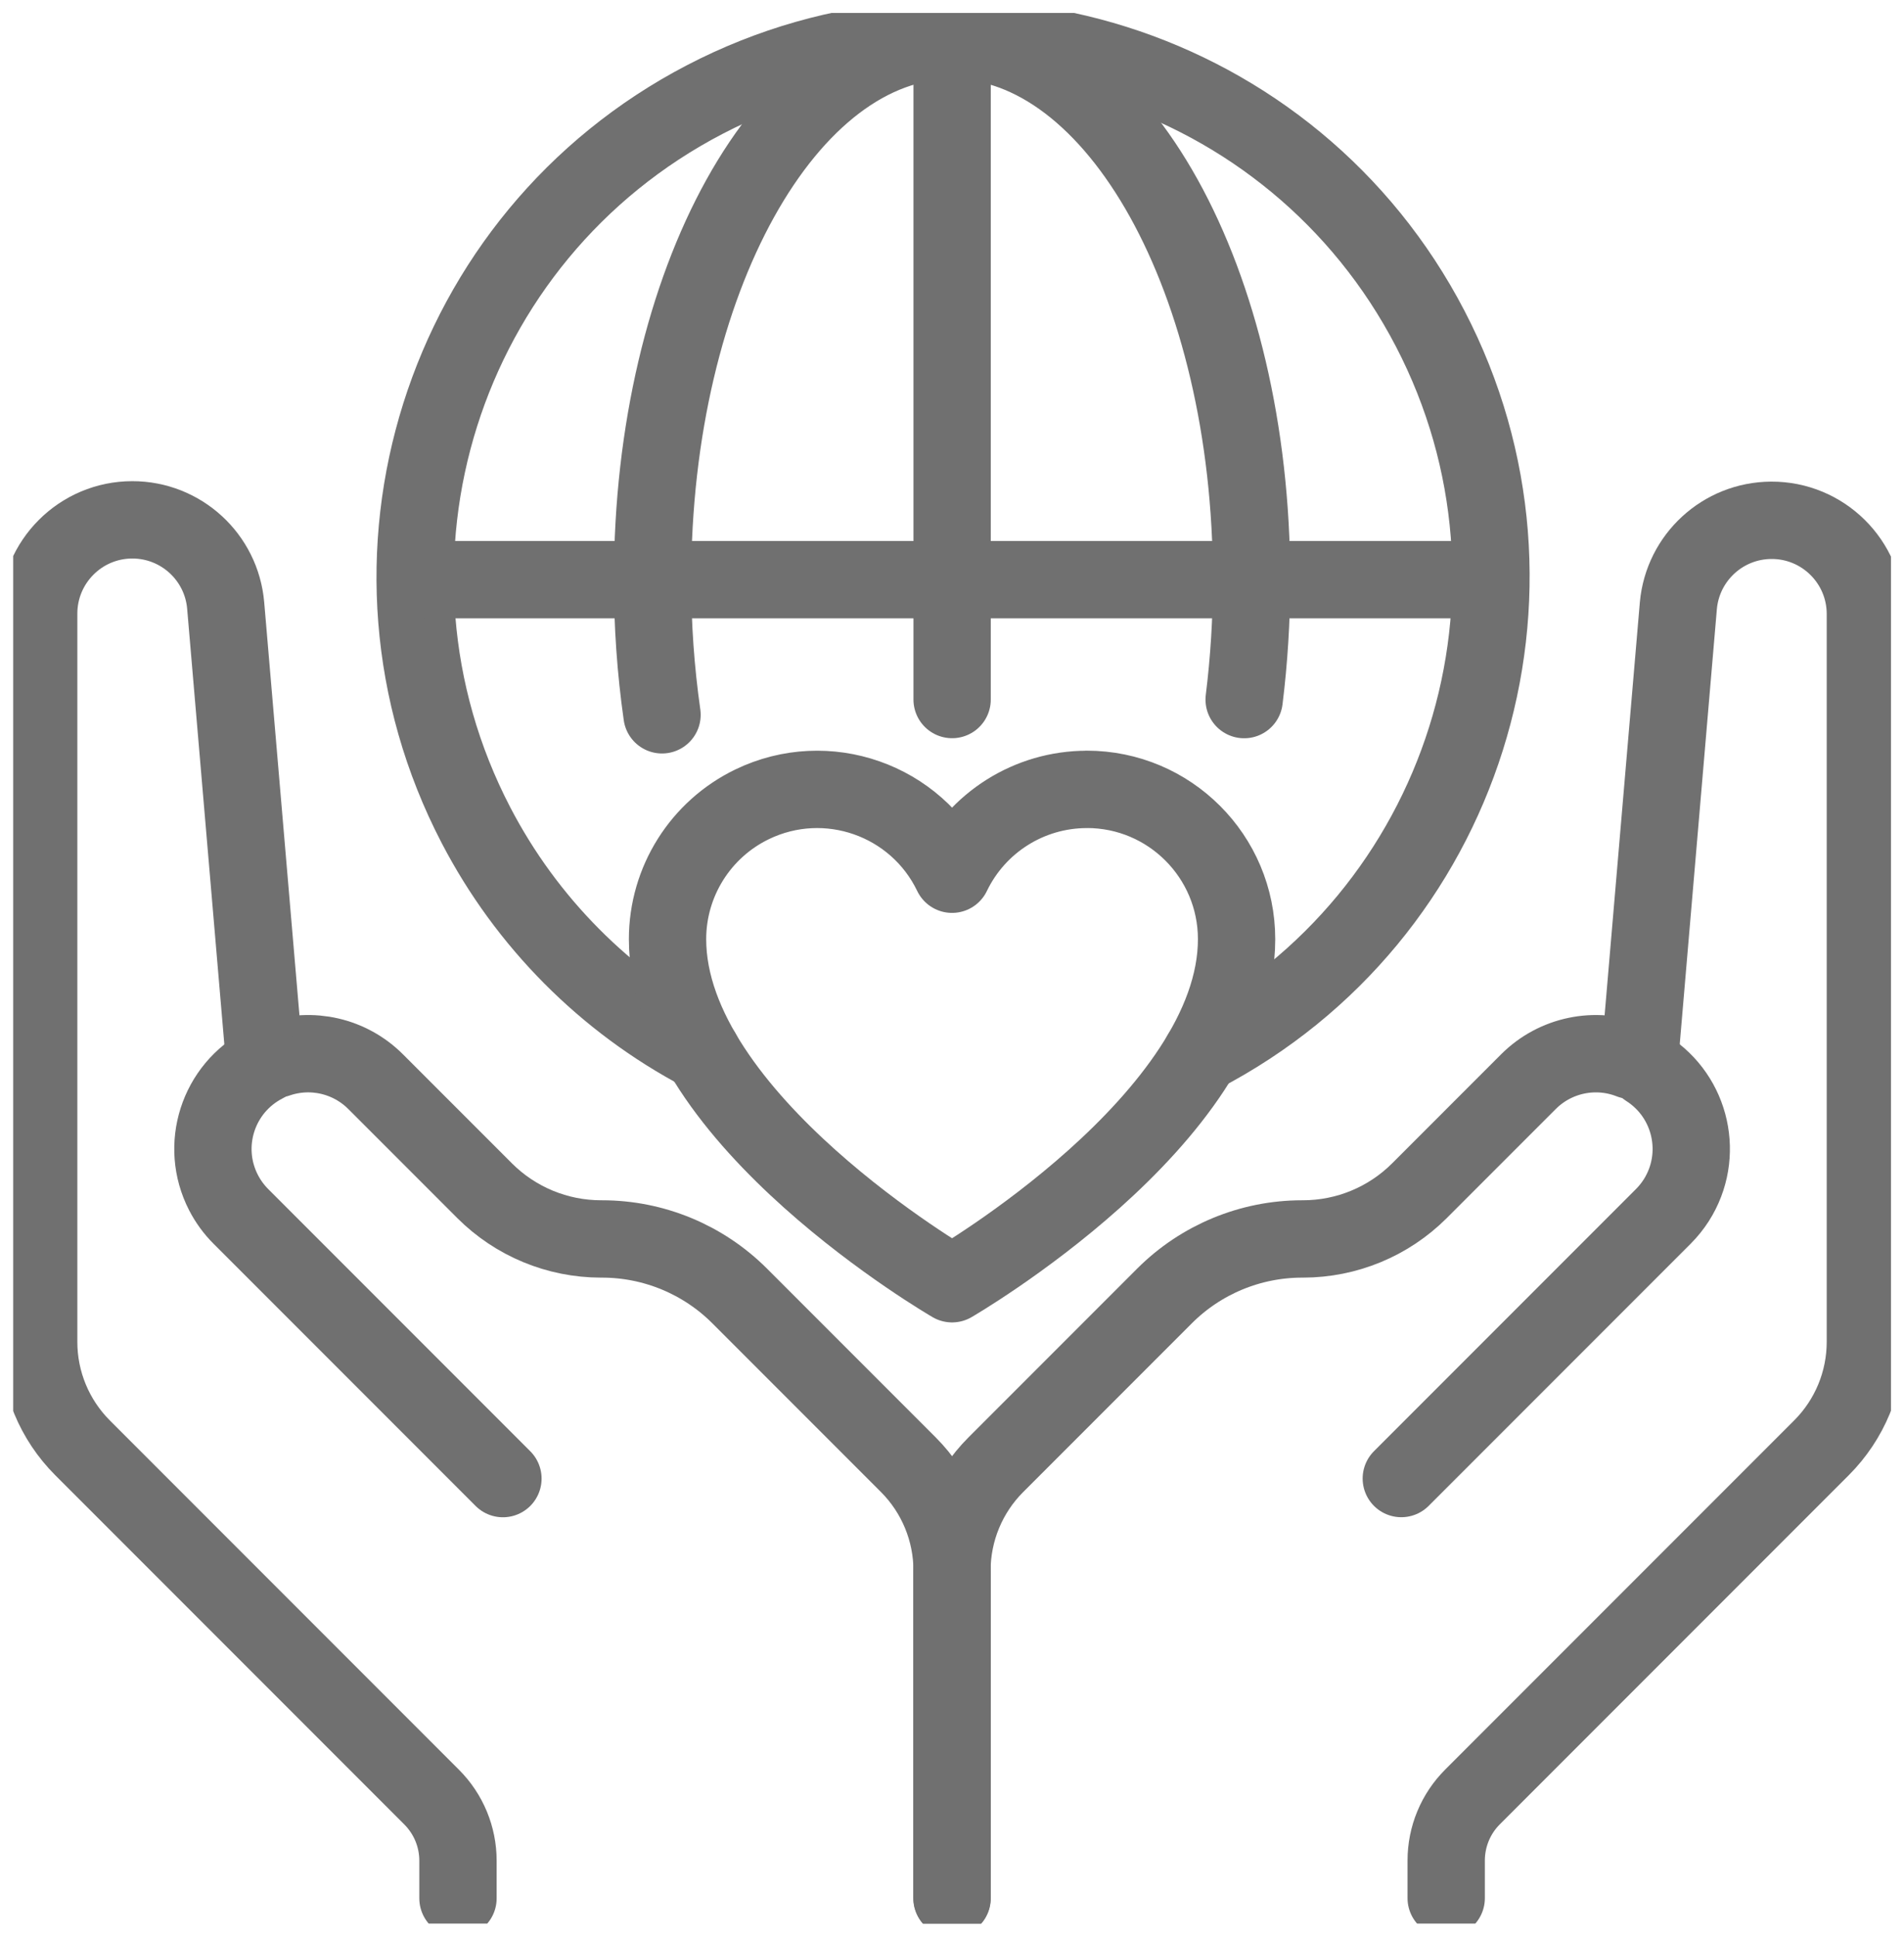 <?xml version="1.0" encoding="UTF-8"?>
<svg id="Layer_1" data-name="Layer 1" xmlns="http://www.w3.org/2000/svg" xmlns:xlink="http://www.w3.org/1999/xlink" viewBox="0 0 331.72 337.29">
  <defs>
    <style>
      .cls-1 {
        clip-path: url(#clippath);
      }

      .cls-2 {
        stroke-width: 0px;
      }

      .cls-2, .cls-3 {
        fill: none;
      }

      .cls-3 {
        stroke: #707070;
        stroke-linecap: round;
        stroke-linejoin: round;
        stroke-width: 13.47px;
      }
    </style>
    <clipPath id="clippath">
      <rect class="cls-2" x="2.3" y="2.26" width="327.15" height="332.7"/>
    </clipPath>
  </defs>
  <g class="cls-1">
    <g id="_그룹_54" data-name="그룹 54">
      <path id="_패스_89" data-name="패스 89" class="cls-3" d="M209.28,183.58c45.91-23.88,63.77-80.45,39.89-126.36C225.3,11.31,168.72-6.55,122.81,17.32c-45.91,23.88-63.77,80.45-39.89,126.36,8.79,16.9,22.53,30.73,39.38,39.62"/>
      <path id="_패스_90" data-name="패스 90" class="cls-3" d="M189.35,137.46c-10.02,0-19.14,5.75-23.48,14.77-6.24-12.98-21.83-18.43-34.8-12.19-9.03,4.35-14.77,13.48-14.77,23.5,0,31.31,49.57,60,49.57,60,0,0,49.57-28.7,49.57-60,0-14.41-11.68-26.09-26.09-26.09Z"/>
      <path id="_패스_91" data-name="패스 91" class="cls-3" d="M115.34,124.47c-1.11-7.79-1.66-15.66-1.65-23.53,0-51.85,23.36-93.92,52.18-93.92s52.18,42.05,52.18,93.92c0,6.98-.43,13.95-1.29,20.88"/>
      <line id="_선_17" data-name="선 17" class="cls-3" x1="74.56" y1="100.94" x2="257.18" y2="100.94"/>
      <line id="_선_18" data-name="선 18" class="cls-3" x1="165.88" y1="7.02" x2="165.88" y2="121.81"/>
      <path id="_패스_92" data-name="패스 92" class="cls-3" d="M251.96,330.53v-6.56c0-4.15,1.65-8.14,4.59-11.07l60.82-60.82c4.88-4.89,7.62-11.51,7.62-18.42v-126.83c-.05-9.02-7.4-16.28-16.41-16.23-8.41.05-15.4,6.47-16.17,14.84l-6.68,78.24-1.63.95c-6.15-2.41-13.14-.95-17.81,3.72l-18.99,18.99c-5.38,5.38-12.68,8.4-20.29,8.4h-.15c-8.99,0-17.62,3.57-23.98,9.93l-29.39,29.39c-4.89,4.89-7.64,11.53-7.64,18.44v57.02"/>
      <path id="_패스_93" data-name="패스 93" class="cls-3" d="M165.88,330.53v-57.02c0-6.92-2.74-13.56-7.62-18.45l-29.39-29.39c-6.36-6.36-14.99-9.93-23.98-9.93h-.17c-7.61,0-14.91-3.02-20.29-8.4l-18.99-18.99c-4.5-4.5-11.18-6.04-17.2-3.95l-2.24-.72-6.68-78.23c-.72-8.45-7.79-14.93-16.26-14.93h0c-9.01,0-16.31,7.31-16.32,16.32v126.83c0,6.92,2.75,13.55,7.64,18.44l60.82,60.82c2.94,2.94,4.59,6.92,4.59,11.07v6.56"/>
      <path id="_패스_94" data-name="패스 94" class="cls-3" d="M286.97,186.05c7.74,4.94,10.01,15.21,5.08,22.95-.65,1.01-1.4,1.95-2.25,2.8l-45.66,45.66"/>
      <path id="_패스_95" data-name="패스 95" class="cls-3" d="M46.11,185.3c-8.16,4.2-11.37,14.21-7.17,22.37.79,1.53,1.8,2.92,3.02,4.14l45.66,45.66"/>
    </g>
  </g>
</svg>